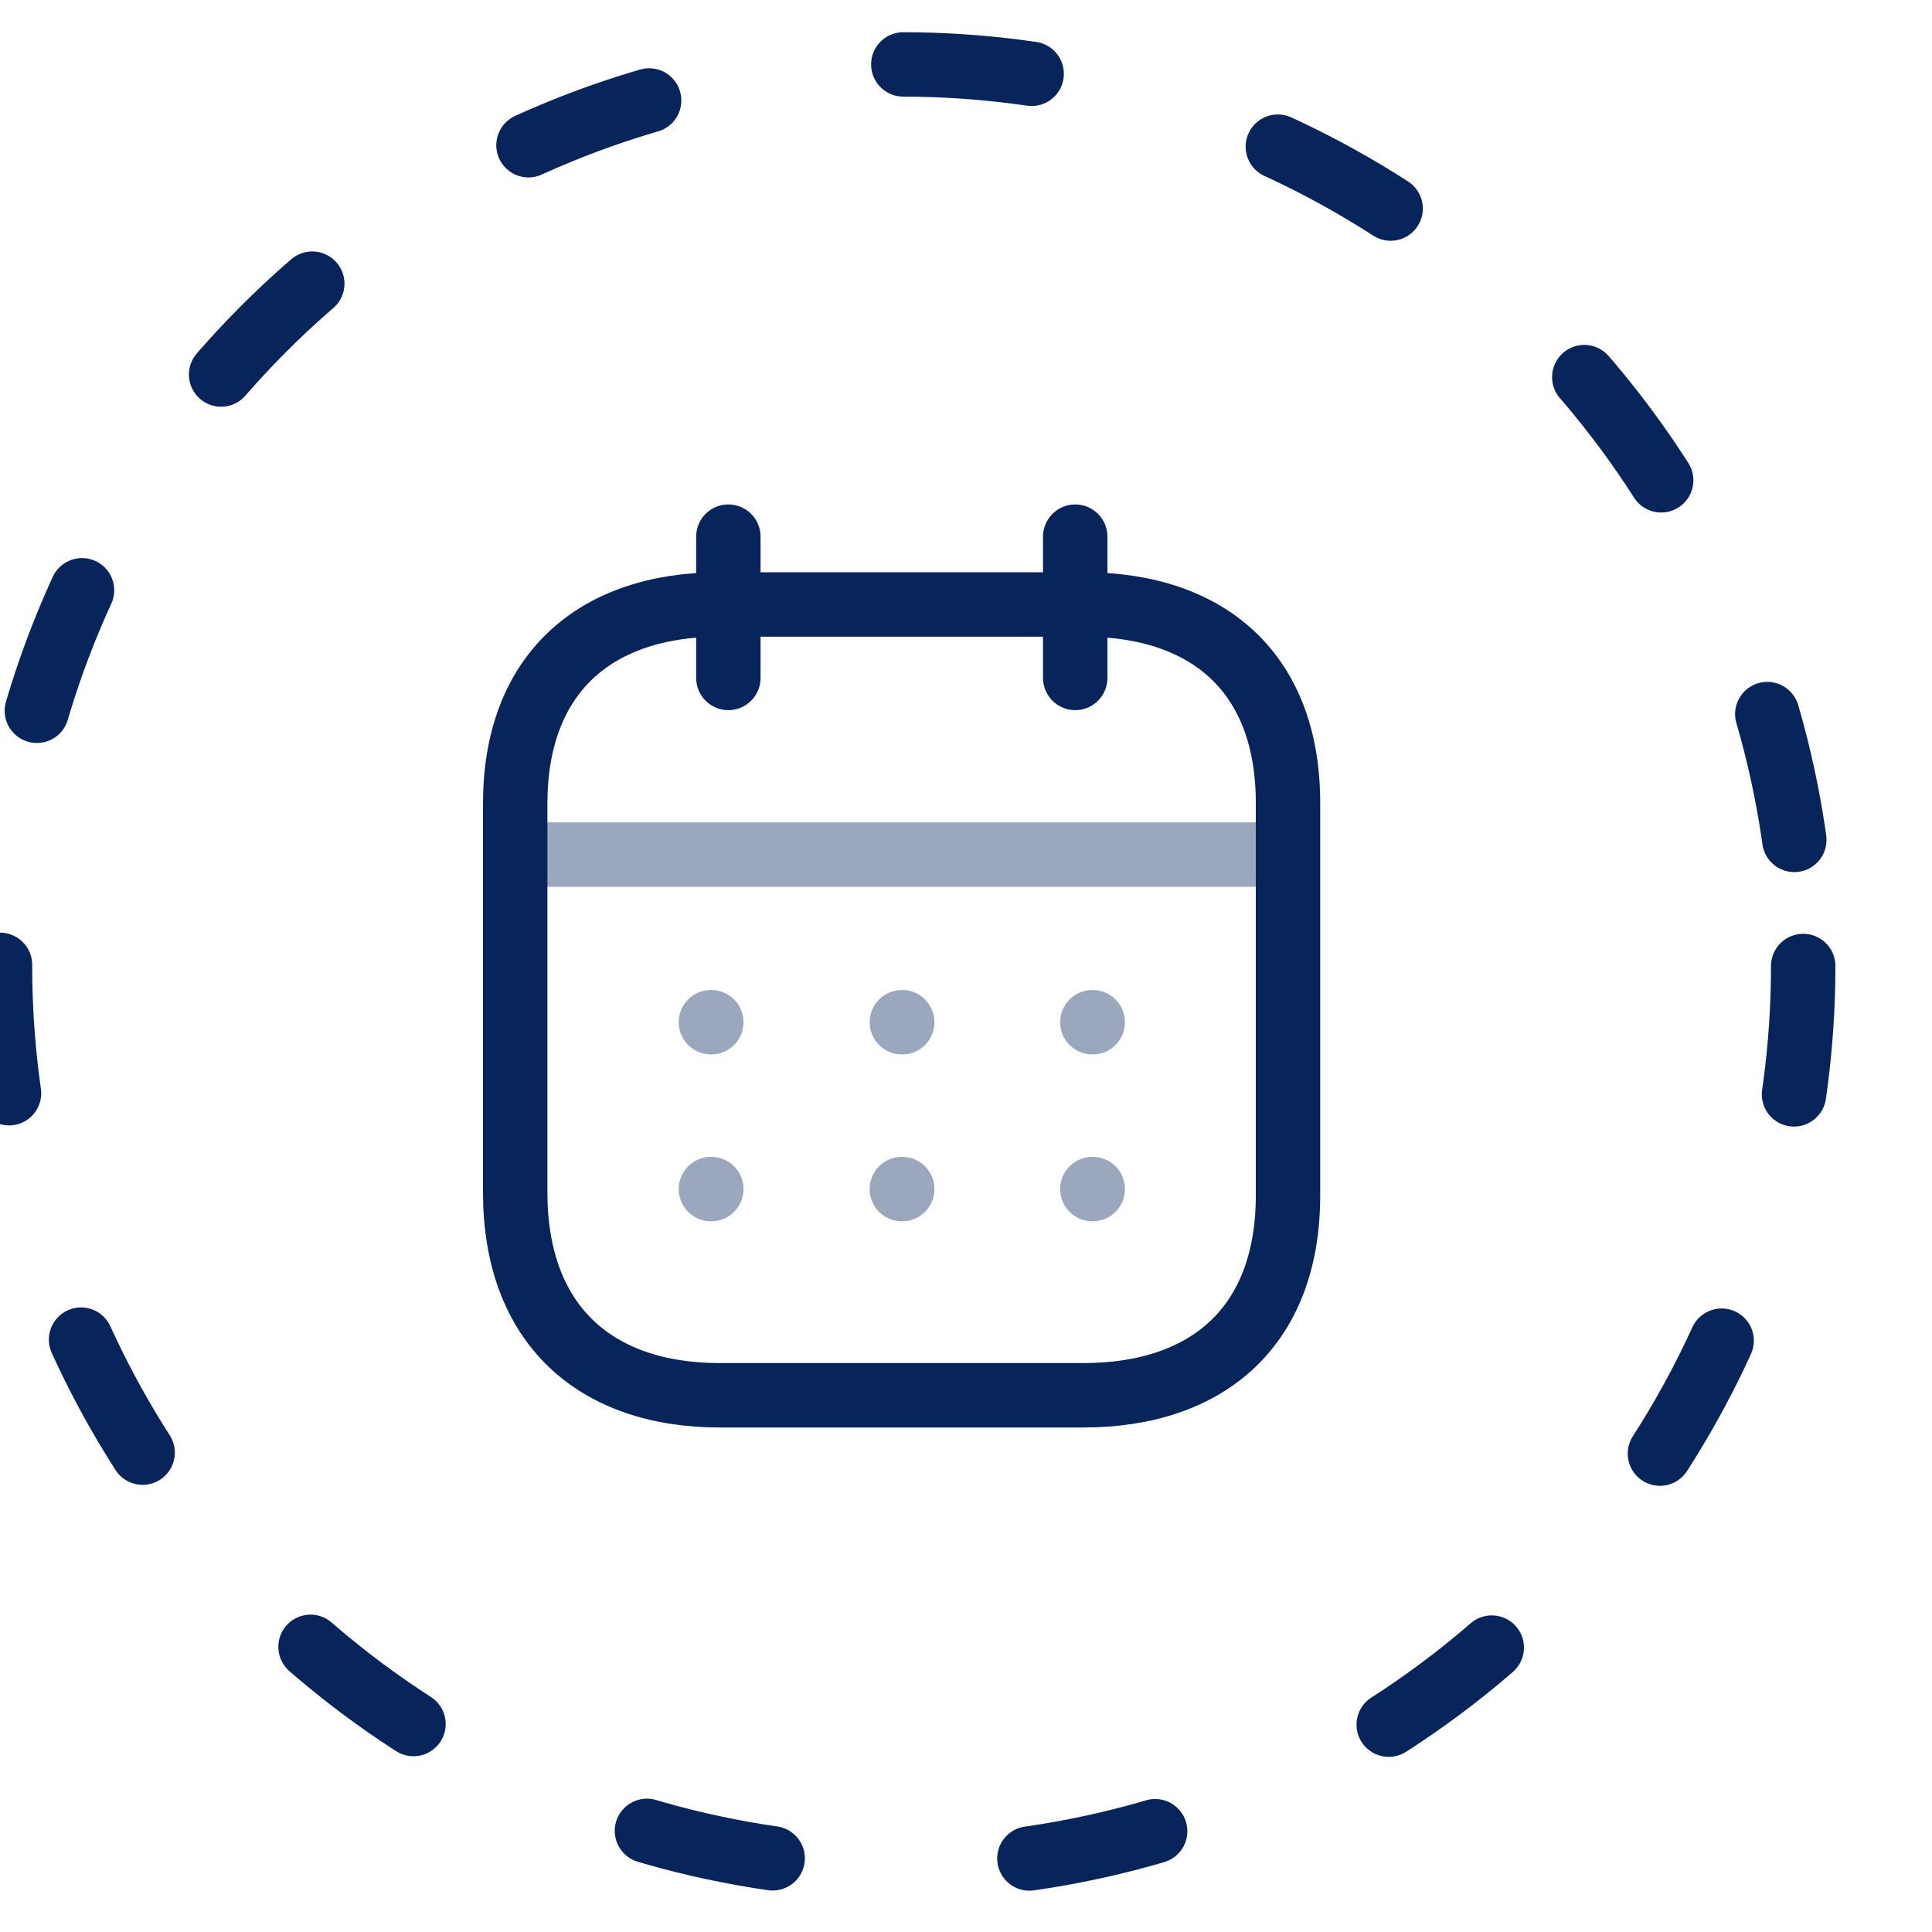 <svg width="30" height="30" viewBox="0 0 30 30" fill="none" xmlns="http://www.w3.org/2000/svg">
    <circle cx="14" cy="15" r="14" stroke="#07245B" stroke-linecap="round" stroke-dasharray="2 4"/>
<path opacity="0.4" d="M8.062 13.27H19.944" stroke="#07245B" stroke-linecap="round" stroke-linejoin="round"/>
<path opacity="0.4" d="M11.039 18.464H11.045M16.962 15.873H16.968H16.962ZM14.004 15.873H14.01H14.004ZM11.039 15.873H11.045H11.039ZM16.962 18.464H16.968H16.962ZM14.004 18.464H14.01H14.004Z" stroke="#07245B" stroke-linecap="round" stroke-linejoin="round"/>
<path d="M16.696 8.333V10.527" stroke="#07245B" stroke-linecap="round" stroke-linejoin="round"/>
<path d="M11.31 8.333V10.527" stroke="#07245B" stroke-linecap="round" stroke-linejoin="round"/>
<path fill-rule="evenodd" clip-rule="evenodd" d="M16.826 9.386H11.181C9.223 9.386 8 10.476 8 12.481V18.514C8 20.55 9.223 21.666 11.181 21.666H16.819C18.783 21.666 20 20.569 20 18.565V12.481C20.006 10.476 18.79 9.386 16.826 9.386Z" stroke="#07245B" stroke-linecap="round" stroke-linejoin="round"/>
</svg>
